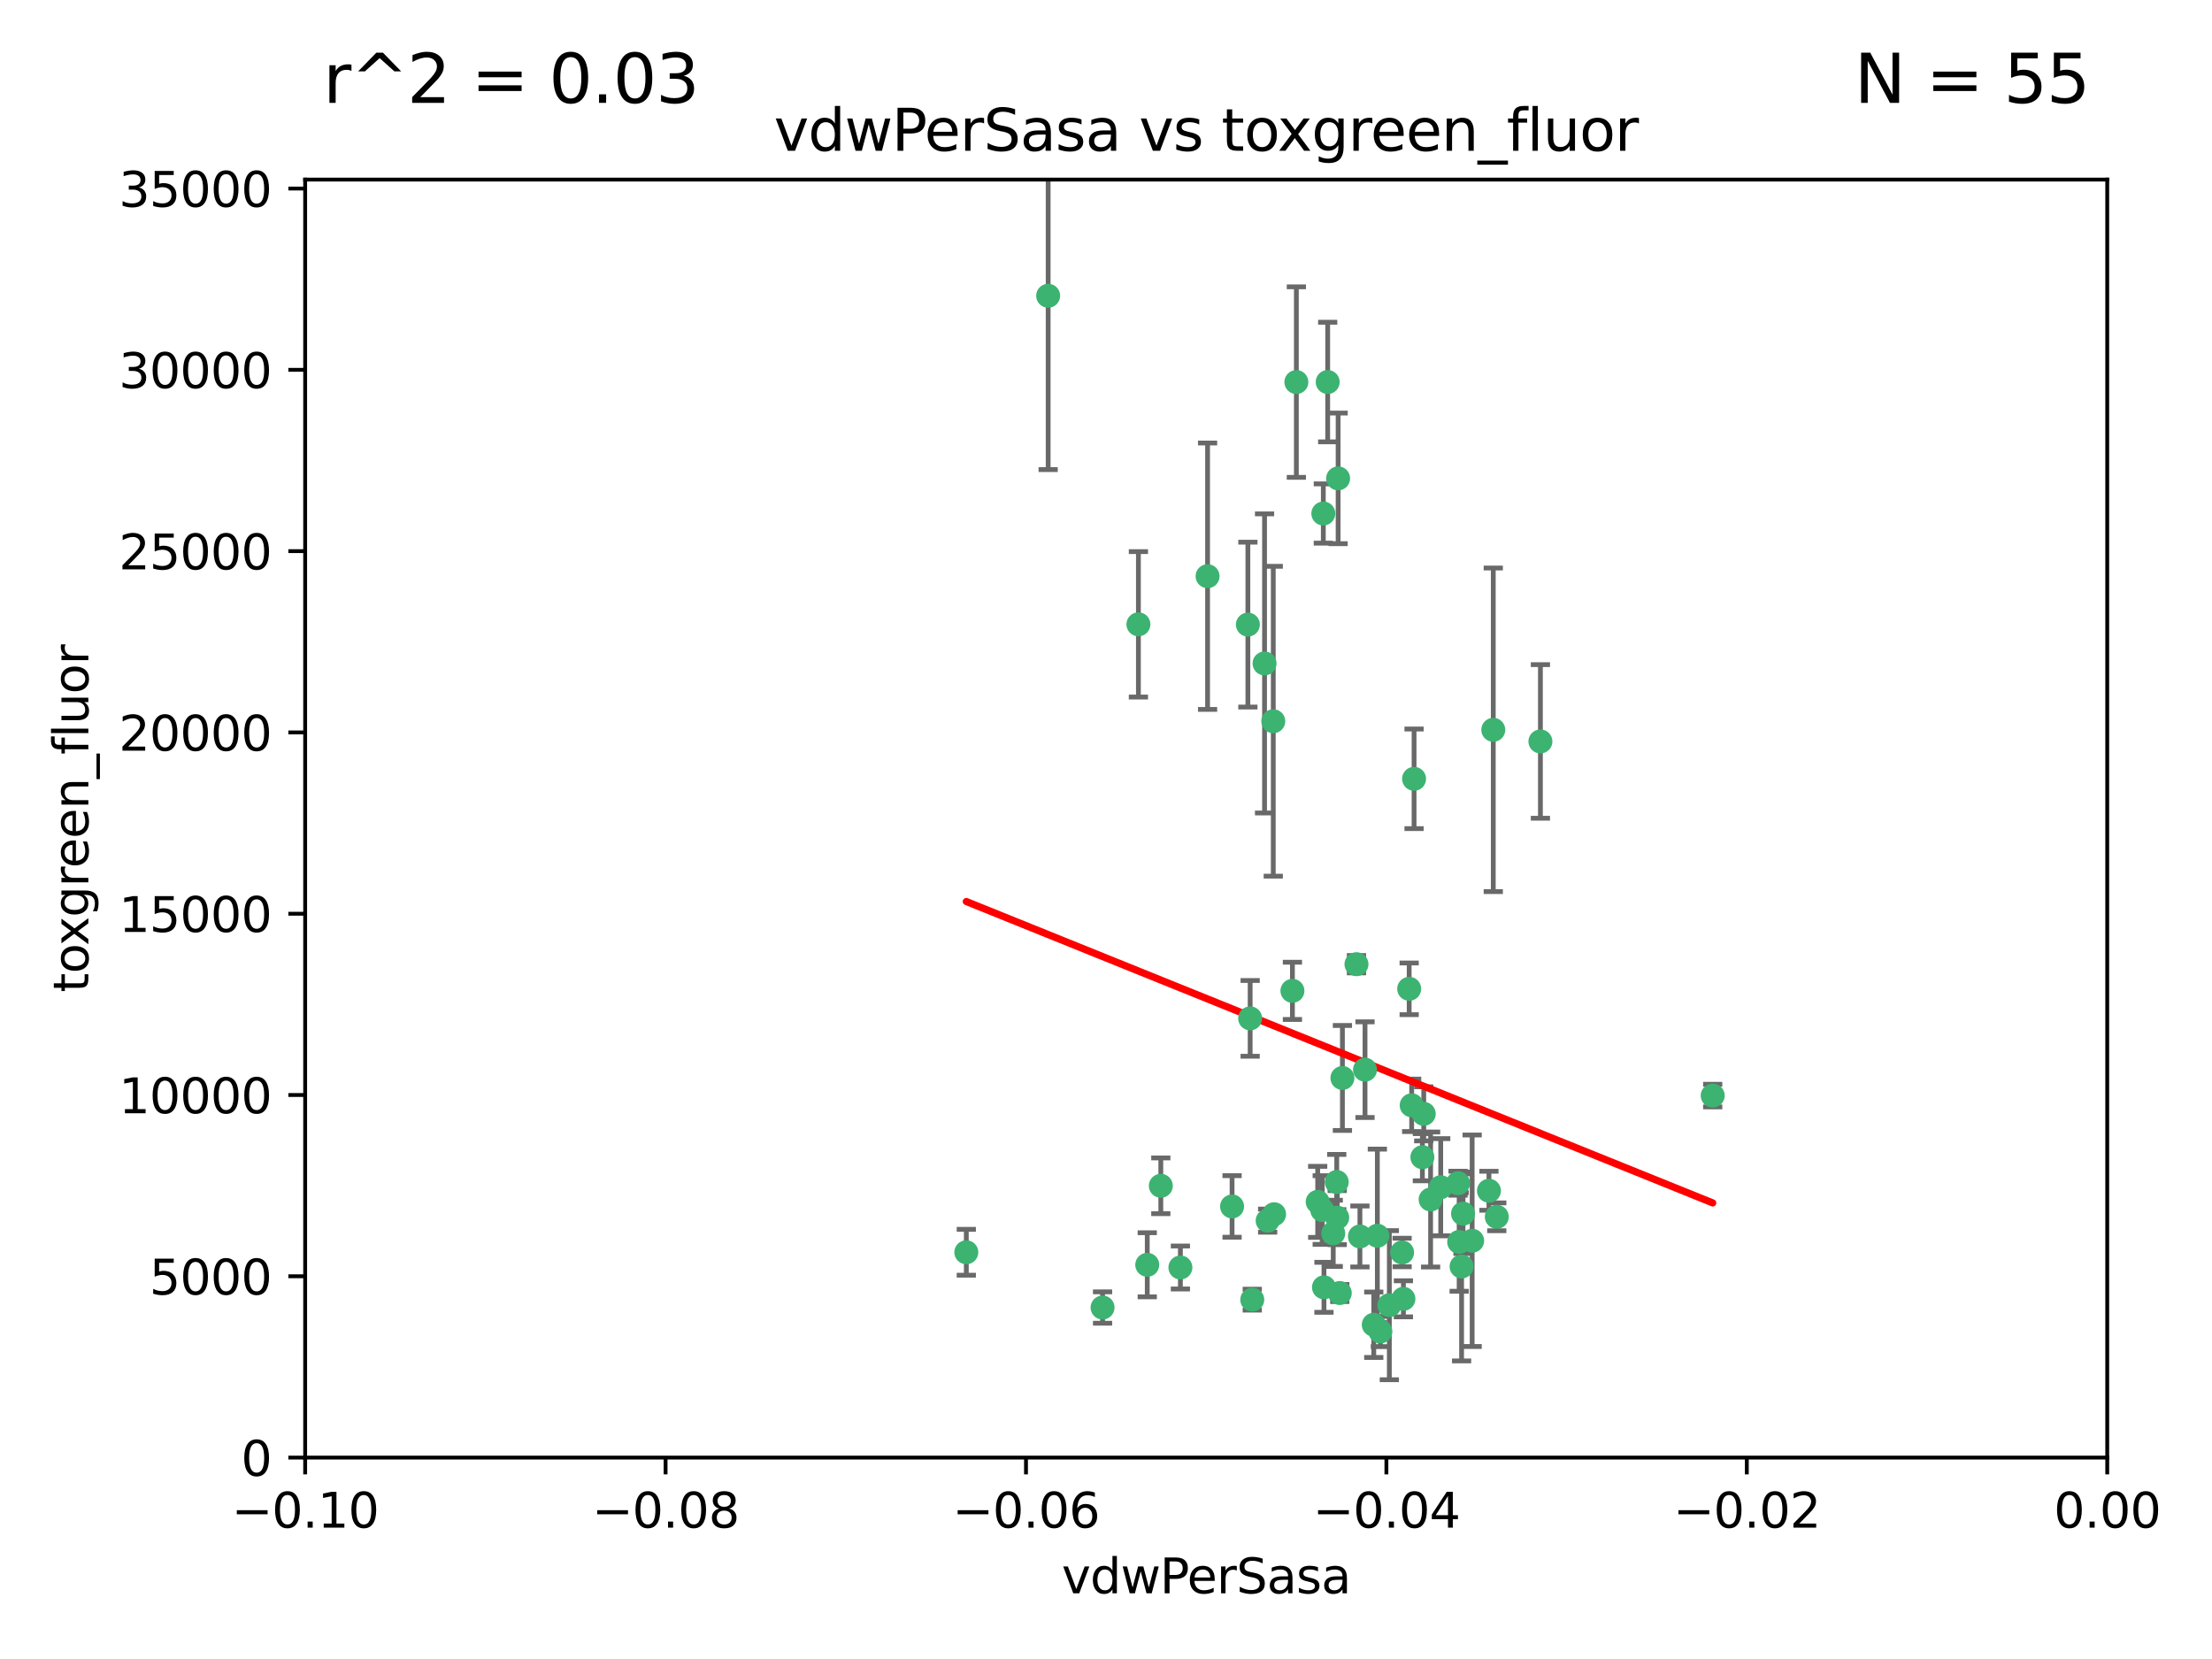 <?xml version="1.0" encoding="utf-8" standalone="no"?>
<!DOCTYPE svg PUBLIC "-//W3C//DTD SVG 1.1//EN"
  "http://www.w3.org/Graphics/SVG/1.1/DTD/svg11.dtd">
<svg xmlns:xlink="http://www.w3.org/1999/xlink" width="460.8pt" height="345.6pt" viewBox="0 0 460.8 345.6" xmlns="http://www.w3.org/2000/svg" version="1.1">
 <defs>
  <style type="text/css">*{stroke-linejoin: round; stroke-linecap: butt}</style>
 </defs>
 <g id="figure_1">
  <g id="patch_1">
   <path d="M 0 345.6 
L 460.8 345.6 
L 460.8 0 
L 0 0 
z
" style="fill: #ffffff"/>
  </g>
  <g id="axes_1">
   <g id="patch_2">
    <path d="M 63.571 303.64 
L 438.975 303.64 
L 438.975 37.411 
L 63.571 37.411 
z
" style="fill: #ffffff"/>
   </g>
   <g id="PathCollection_1">
    <defs>
     <path id="mf0b4276a31" d="M 0 1.118 
C 0.297 1.118 0.581 1 0.791 0.791 
C 1 0.581 1.118 0.297 1.118 0 
C 1.118 -0.297 1 -0.581 0.791 -0.791 
C 0.581 -1 0.297 -1.118 0 -1.118 
C -0.297 -1.118 -0.581 -1 -0.791 -0.791 
C -1 -0.581 -1.118 -0.297 -1.118 0 
C -1.118 0.297 -1 0.581 -0.791 0.791 
C -0.581 1 -0.297 1.118 0 1.118 
z
" style="stroke: #3cb371"/>
    </defs>
    <g clip-path="url(#p1486b4cc3f)">
     <use xlink:href="#mf0b4276a31" x="270.055" y="79.593" style="fill: #3cb371; stroke: #3cb371"/>
     <use xlink:href="#mf0b4276a31" x="218.35" y="61.614" style="fill: #3cb371; stroke: #3cb371"/>
     <use xlink:href="#mf0b4276a31" x="201.3" y="260.87" style="fill: #3cb371; stroke: #3cb371"/>
     <use xlink:href="#mf0b4276a31" x="259.956" y="130.114" style="fill: #3cb371; stroke: #3cb371"/>
     <use xlink:href="#mf0b4276a31" x="263.429" y="138.203" style="fill: #3cb371; stroke: #3cb371"/>
     <use xlink:href="#mf0b4276a31" x="275.671" y="106.972" style="fill: #3cb371; stroke: #3cb371"/>
     <use xlink:href="#mf0b4276a31" x="278.755" y="99.654" style="fill: #3cb371; stroke: #3cb371"/>
     <use xlink:href="#mf0b4276a31" x="292.082" y="260.914" style="fill: #3cb371; stroke: #3cb371"/>
     <use xlink:href="#mf0b4276a31" x="237.152" y="130.059" style="fill: #3cb371; stroke: #3cb371"/>
     <use xlink:href="#mf0b4276a31" x="276.581" y="79.585" style="fill: #3cb371; stroke: #3cb371"/>
     <use xlink:href="#mf0b4276a31" x="269.235" y="206.41" style="fill: #3cb371; stroke: #3cb371"/>
     <use xlink:href="#mf0b4276a31" x="251.561" y="120.034" style="fill: #3cb371; stroke: #3cb371"/>
     <use xlink:href="#mf0b4276a31" x="241.819" y="247.024" style="fill: #3cb371; stroke: #3cb371"/>
     <use xlink:href="#mf0b4276a31" x="293.557" y="205.988" style="fill: #3cb371; stroke: #3cb371"/>
     <use xlink:href="#mf0b4276a31" x="279.101" y="269.359" style="fill: #3cb371; stroke: #3cb371"/>
     <use xlink:href="#mf0b4276a31" x="304.776" y="252.825" style="fill: #3cb371; stroke: #3cb371"/>
     <use xlink:href="#mf0b4276a31" x="265.419" y="252.947" style="fill: #3cb371; stroke: #3cb371"/>
     <use xlink:href="#mf0b4276a31" x="296.308" y="241.067" style="fill: #3cb371; stroke: #3cb371"/>
     <use xlink:href="#mf0b4276a31" x="245.899" y="264.042" style="fill: #3cb371; stroke: #3cb371"/>
     <use xlink:href="#mf0b4276a31" x="294.077" y="230.255" style="fill: #3cb371; stroke: #3cb371"/>
     <use xlink:href="#mf0b4276a31" x="292.357" y="270.567" style="fill: #3cb371; stroke: #3cb371"/>
     <use xlink:href="#mf0b4276a31" x="275.442" y="252.069" style="fill: #3cb371; stroke: #3cb371"/>
     <use xlink:href="#mf0b4276a31" x="298.022" y="249.877" style="fill: #3cb371; stroke: #3cb371"/>
     <use xlink:href="#mf0b4276a31" x="275.806" y="268.169" style="fill: #3cb371; stroke: #3cb371"/>
     <use xlink:href="#mf0b4276a31" x="238.994" y="263.481" style="fill: #3cb371; stroke: #3cb371"/>
     <use xlink:href="#mf0b4276a31" x="287.559" y="277.375" style="fill: #3cb371; stroke: #3cb371"/>
     <use xlink:href="#mf0b4276a31" x="256.663" y="251.323" style="fill: #3cb371; stroke: #3cb371"/>
     <use xlink:href="#mf0b4276a31" x="260.869" y="270.746" style="fill: #3cb371; stroke: #3cb371"/>
     <use xlink:href="#mf0b4276a31" x="229.684" y="272.382" style="fill: #3cb371; stroke: #3cb371"/>
     <use xlink:href="#mf0b4276a31" x="284.358" y="222.83" style="fill: #3cb371; stroke: #3cb371"/>
     <use xlink:href="#mf0b4276a31" x="304.475" y="263.833" style="fill: #3cb371; stroke: #3cb371"/>
     <use xlink:href="#mf0b4276a31" x="274.5" y="250.369" style="fill: #3cb371; stroke: #3cb371"/>
     <use xlink:href="#mf0b4276a31" x="265.246" y="150.246" style="fill: #3cb371; stroke: #3cb371"/>
     <use xlink:href="#mf0b4276a31" x="306.676" y="258.47" style="fill: #3cb371; stroke: #3cb371"/>
     <use xlink:href="#mf0b4276a31" x="282.577" y="200.861" style="fill: #3cb371; stroke: #3cb371"/>
     <use xlink:href="#mf0b4276a31" x="278.569" y="253.655" style="fill: #3cb371; stroke: #3cb371"/>
     <use xlink:href="#mf0b4276a31" x="311.808" y="253.482" style="fill: #3cb371; stroke: #3cb371"/>
     <use xlink:href="#mf0b4276a31" x="311.077" y="152.035" style="fill: #3cb371; stroke: #3cb371"/>
     <use xlink:href="#mf0b4276a31" x="286.18" y="275.967" style="fill: #3cb371; stroke: #3cb371"/>
     <use xlink:href="#mf0b4276a31" x="260.43" y="212.147" style="fill: #3cb371; stroke: #3cb371"/>
     <use xlink:href="#mf0b4276a31" x="283.296" y="257.576" style="fill: #3cb371; stroke: #3cb371"/>
     <use xlink:href="#mf0b4276a31" x="310.174" y="248.058" style="fill: #3cb371; stroke: #3cb371"/>
     <use xlink:href="#mf0b4276a31" x="289.425" y="271.896" style="fill: #3cb371; stroke: #3cb371"/>
     <use xlink:href="#mf0b4276a31" x="277.739" y="256.929" style="fill: #3cb371; stroke: #3cb371"/>
     <use xlink:href="#mf0b4276a31" x="279.65" y="224.561" style="fill: #3cb371; stroke: #3cb371"/>
     <use xlink:href="#mf0b4276a31" x="264.075" y="254.285" style="fill: #3cb371; stroke: #3cb371"/>
     <use xlink:href="#mf0b4276a31" x="286.929" y="257.429" style="fill: #3cb371; stroke: #3cb371"/>
     <use xlink:href="#mf0b4276a31" x="296.591" y="232.035" style="fill: #3cb371; stroke: #3cb371"/>
     <use xlink:href="#mf0b4276a31" x="320.897" y="154.457" style="fill: #3cb371; stroke: #3cb371"/>
     <use xlink:href="#mf0b4276a31" x="303.97" y="258.72" style="fill: #3cb371; stroke: #3cb371"/>
     <use xlink:href="#mf0b4276a31" x="278.467" y="246.235" style="fill: #3cb371; stroke: #3cb371"/>
     <use xlink:href="#mf0b4276a31" x="300.13" y="247.319" style="fill: #3cb371; stroke: #3cb371"/>
     <use xlink:href="#mf0b4276a31" x="303.74" y="246.485" style="fill: #3cb371; stroke: #3cb371"/>
     <use xlink:href="#mf0b4276a31" x="356.787" y="228.234" style="fill: #3cb371; stroke: #3cb371"/>
     <use xlink:href="#mf0b4276a31" x="294.577" y="162.243" style="fill: #3cb371; stroke: #3cb371"/>
    </g>
   </g>
   <g id="matplotlib.axis_1">
    <g id="xtick_1">
     <g id="line2d_1">
      <defs>
       <path id="md801f5f9f8" d="M 0 0 
L 0 3.5 
" style="stroke: #000000; stroke-width: 0.8"/>
      </defs>
      <g>
       <use xlink:href="#md801f5f9f8" x="63.571" y="303.64" style="stroke: #000000; stroke-width: 0.8"/>
      </g>
     </g>
     <g id="text_1">
      <!-- −0.10 -->
      <g transform="translate(48.249 318.238)scale(0.1 -0.1)">
       <defs>
        <path id="DejaVuSans-2212" d="M 678 2272 
L 4684 2272 
L 4684 1741 
L 678 1741 
L 678 2272 
z
" transform="scale(0.016)"/>
        <path id="DejaVuSans-30" d="M 2034 4250 
Q 1547 4250 1301 3770 
Q 1056 3291 1056 2328 
Q 1056 1369 1301 889 
Q 1547 409 2034 409 
Q 2525 409 2770 889 
Q 3016 1369 3016 2328 
Q 3016 3291 2770 3770 
Q 2525 4250 2034 4250 
z
M 2034 4750 
Q 2819 4750 3233 4129 
Q 3647 3509 3647 2328 
Q 3647 1150 3233 529 
Q 2819 -91 2034 -91 
Q 1250 -91 836 529 
Q 422 1150 422 2328 
Q 422 3509 836 4129 
Q 1250 4750 2034 4750 
z
" transform="scale(0.016)"/>
        <path id="DejaVuSans-2e" d="M 684 794 
L 1344 794 
L 1344 0 
L 684 0 
L 684 794 
z
" transform="scale(0.016)"/>
        <path id="DejaVuSans-31" d="M 794 531 
L 1825 531 
L 1825 4091 
L 703 3866 
L 703 4441 
L 1819 4666 
L 2450 4666 
L 2450 531 
L 3481 531 
L 3481 0 
L 794 0 
L 794 531 
z
" transform="scale(0.016)"/>
       </defs>
       <use xlink:href="#DejaVuSans-2212"/>
       <use xlink:href="#DejaVuSans-30" x="83.789"/>
       <use xlink:href="#DejaVuSans-2e" x="147.412"/>
       <use xlink:href="#DejaVuSans-31" x="179.199"/>
       <use xlink:href="#DejaVuSans-30" x="242.822"/>
      </g>
     </g>
    </g>
    <g id="xtick_2">
     <g id="line2d_2">
      <g>
       <use xlink:href="#md801f5f9f8" x="138.652" y="303.64" style="stroke: #000000; stroke-width: 0.8"/>
      </g>
     </g>
     <g id="text_2">
      <!-- −0.08 -->
      <g transform="translate(123.329 318.238)scale(0.1 -0.1)">
       <defs>
        <path id="DejaVuSans-38" d="M 2034 2216 
Q 1584 2216 1326 1975 
Q 1069 1734 1069 1313 
Q 1069 891 1326 650 
Q 1584 409 2034 409 
Q 2484 409 2743 651 
Q 3003 894 3003 1313 
Q 3003 1734 2745 1975 
Q 2488 2216 2034 2216 
z
M 1403 2484 
Q 997 2584 770 2862 
Q 544 3141 544 3541 
Q 544 4100 942 4425 
Q 1341 4750 2034 4750 
Q 2731 4750 3128 4425 
Q 3525 4100 3525 3541 
Q 3525 3141 3298 2862 
Q 3072 2584 2669 2484 
Q 3125 2378 3379 2068 
Q 3634 1759 3634 1313 
Q 3634 634 3220 271 
Q 2806 -91 2034 -91 
Q 1263 -91 848 271 
Q 434 634 434 1313 
Q 434 1759 690 2068 
Q 947 2378 1403 2484 
z
M 1172 3481 
Q 1172 3119 1398 2916 
Q 1625 2713 2034 2713 
Q 2441 2713 2670 2916 
Q 2900 3119 2900 3481 
Q 2900 3844 2670 4047 
Q 2441 4250 2034 4250 
Q 1625 4250 1398 4047 
Q 1172 3844 1172 3481 
z
" transform="scale(0.016)"/>
       </defs>
       <use xlink:href="#DejaVuSans-2212"/>
       <use xlink:href="#DejaVuSans-30" x="83.789"/>
       <use xlink:href="#DejaVuSans-2e" x="147.412"/>
       <use xlink:href="#DejaVuSans-30" x="179.199"/>
       <use xlink:href="#DejaVuSans-38" x="242.822"/>
      </g>
     </g>
    </g>
    <g id="xtick_3">
     <g id="line2d_3">
      <g>
       <use xlink:href="#md801f5f9f8" x="213.733" y="303.64" style="stroke: #000000; stroke-width: 0.8"/>
      </g>
     </g>
     <g id="text_3">
      <!-- −0.06 -->
      <g transform="translate(198.41 318.238)scale(0.1 -0.1)">
       <defs>
        <path id="DejaVuSans-36" d="M 2113 2584 
Q 1688 2584 1439 2293 
Q 1191 2003 1191 1497 
Q 1191 994 1439 701 
Q 1688 409 2113 409 
Q 2538 409 2786 701 
Q 3034 994 3034 1497 
Q 3034 2003 2786 2293 
Q 2538 2584 2113 2584 
z
M 3366 4563 
L 3366 3988 
Q 3128 4100 2886 4159 
Q 2644 4219 2406 4219 
Q 1781 4219 1451 3797 
Q 1122 3375 1075 2522 
Q 1259 2794 1537 2939 
Q 1816 3084 2150 3084 
Q 2853 3084 3261 2657 
Q 3669 2231 3669 1497 
Q 3669 778 3244 343 
Q 2819 -91 2113 -91 
Q 1303 -91 875 529 
Q 447 1150 447 2328 
Q 447 3434 972 4092 
Q 1497 4750 2381 4750 
Q 2619 4750 2861 4703 
Q 3103 4656 3366 4563 
z
" transform="scale(0.016)"/>
       </defs>
       <use xlink:href="#DejaVuSans-2212"/>
       <use xlink:href="#DejaVuSans-30" x="83.789"/>
       <use xlink:href="#DejaVuSans-2e" x="147.412"/>
       <use xlink:href="#DejaVuSans-30" x="179.199"/>
       <use xlink:href="#DejaVuSans-36" x="242.822"/>
      </g>
     </g>
    </g>
    <g id="xtick_4">
     <g id="line2d_4">
      <g>
       <use xlink:href="#md801f5f9f8" x="288.813" y="303.64" style="stroke: #000000; stroke-width: 0.8"/>
      </g>
     </g>
     <g id="text_4">
      <!-- −0.04 -->
      <g transform="translate(273.491 318.238)scale(0.1 -0.1)">
       <defs>
        <path id="DejaVuSans-34" d="M 2419 4116 
L 825 1625 
L 2419 1625 
L 2419 4116 
z
M 2253 4666 
L 3047 4666 
L 3047 1625 
L 3713 1625 
L 3713 1100 
L 3047 1100 
L 3047 0 
L 2419 0 
L 2419 1100 
L 313 1100 
L 313 1709 
L 2253 4666 
z
" transform="scale(0.016)"/>
       </defs>
       <use xlink:href="#DejaVuSans-2212"/>
       <use xlink:href="#DejaVuSans-30" x="83.789"/>
       <use xlink:href="#DejaVuSans-2e" x="147.412"/>
       <use xlink:href="#DejaVuSans-30" x="179.199"/>
       <use xlink:href="#DejaVuSans-34" x="242.822"/>
      </g>
     </g>
    </g>
    <g id="xtick_5">
     <g id="line2d_5">
      <g>
       <use xlink:href="#md801f5f9f8" x="363.894" y="303.64" style="stroke: #000000; stroke-width: 0.8"/>
      </g>
     </g>
     <g id="text_5">
      <!-- −0.02 -->
      <g transform="translate(348.572 318.238)scale(0.1 -0.1)">
       <defs>
        <path id="DejaVuSans-32" d="M 1228 531 
L 3431 531 
L 3431 0 
L 469 0 
L 469 531 
Q 828 903 1448 1529 
Q 2069 2156 2228 2338 
Q 2531 2678 2651 2914 
Q 2772 3150 2772 3378 
Q 2772 3750 2511 3984 
Q 2250 4219 1831 4219 
Q 1534 4219 1204 4116 
Q 875 4013 500 3803 
L 500 4441 
Q 881 4594 1212 4672 
Q 1544 4750 1819 4750 
Q 2544 4750 2975 4387 
Q 3406 4025 3406 3419 
Q 3406 3131 3298 2873 
Q 3191 2616 2906 2266 
Q 2828 2175 2409 1742 
Q 1991 1309 1228 531 
z
" transform="scale(0.016)"/>
       </defs>
       <use xlink:href="#DejaVuSans-2212"/>
       <use xlink:href="#DejaVuSans-30" x="83.789"/>
       <use xlink:href="#DejaVuSans-2e" x="147.412"/>
       <use xlink:href="#DejaVuSans-30" x="179.199"/>
       <use xlink:href="#DejaVuSans-32" x="242.822"/>
      </g>
     </g>
    </g>
    <g id="xtick_6">
     <g id="line2d_6">
      <g>
       <use xlink:href="#md801f5f9f8" x="438.975" y="303.64" style="stroke: #000000; stroke-width: 0.8"/>
      </g>
     </g>
     <g id="text_6">
      <!-- 0.00 -->
      <g transform="translate(427.842 318.238)scale(0.1 -0.1)">
       <use xlink:href="#DejaVuSans-30"/>
       <use xlink:href="#DejaVuSans-2e" x="63.623"/>
       <use xlink:href="#DejaVuSans-30" x="95.41"/>
       <use xlink:href="#DejaVuSans-30" x="159.033"/>
      </g>
     </g>
    </g>
    <g id="text_7">
     <!-- vdwPerSasa -->
     <g transform="translate(221.178 331.917)scale(0.1 -0.1)">
      <defs>
       <path id="DejaVuSans-76" d="M 191 3500 
L 800 3500 
L 1894 563 
L 2988 3500 
L 3597 3500 
L 2284 0 
L 1503 0 
L 191 3500 
z
" transform="scale(0.016)"/>
       <path id="DejaVuSans-64" d="M 2906 2969 
L 2906 4863 
L 3481 4863 
L 3481 0 
L 2906 0 
L 2906 525 
Q 2725 213 2448 61 
Q 2172 -91 1784 -91 
Q 1150 -91 751 415 
Q 353 922 353 1747 
Q 353 2572 751 3078 
Q 1150 3584 1784 3584 
Q 2172 3584 2448 3432 
Q 2725 3281 2906 2969 
z
M 947 1747 
Q 947 1113 1208 752 
Q 1469 391 1925 391 
Q 2381 391 2643 752 
Q 2906 1113 2906 1747 
Q 2906 2381 2643 2742 
Q 2381 3103 1925 3103 
Q 1469 3103 1208 2742 
Q 947 2381 947 1747 
z
" transform="scale(0.016)"/>
       <path id="DejaVuSans-77" d="M 269 3500 
L 844 3500 
L 1563 769 
L 2278 3500 
L 2956 3500 
L 3675 769 
L 4391 3500 
L 4966 3500 
L 4050 0 
L 3372 0 
L 2619 2869 
L 1863 0 
L 1184 0 
L 269 3500 
z
" transform="scale(0.016)"/>
       <path id="DejaVuSans-50" d="M 1259 4147 
L 1259 2394 
L 2053 2394 
Q 2494 2394 2734 2622 
Q 2975 2850 2975 3272 
Q 2975 3691 2734 3919 
Q 2494 4147 2053 4147 
L 1259 4147 
z
M 628 4666 
L 2053 4666 
Q 2838 4666 3239 4311 
Q 3641 3956 3641 3272 
Q 3641 2581 3239 2228 
Q 2838 1875 2053 1875 
L 1259 1875 
L 1259 0 
L 628 0 
L 628 4666 
z
" transform="scale(0.016)"/>
       <path id="DejaVuSans-65" d="M 3597 1894 
L 3597 1613 
L 953 1613 
Q 991 1019 1311 708 
Q 1631 397 2203 397 
Q 2534 397 2845 478 
Q 3156 559 3463 722 
L 3463 178 
Q 3153 47 2828 -22 
Q 2503 -91 2169 -91 
Q 1331 -91 842 396 
Q 353 884 353 1716 
Q 353 2575 817 3079 
Q 1281 3584 2069 3584 
Q 2775 3584 3186 3129 
Q 3597 2675 3597 1894 
z
M 3022 2063 
Q 3016 2534 2758 2815 
Q 2500 3097 2075 3097 
Q 1594 3097 1305 2825 
Q 1016 2553 972 2059 
L 3022 2063 
z
" transform="scale(0.016)"/>
       <path id="DejaVuSans-72" d="M 2631 2963 
Q 2534 3019 2420 3045 
Q 2306 3072 2169 3072 
Q 1681 3072 1420 2755 
Q 1159 2438 1159 1844 
L 1159 0 
L 581 0 
L 581 3500 
L 1159 3500 
L 1159 2956 
Q 1341 3275 1631 3429 
Q 1922 3584 2338 3584 
Q 2397 3584 2469 3576 
Q 2541 3569 2628 3553 
L 2631 2963 
z
" transform="scale(0.016)"/>
       <path id="DejaVuSans-53" d="M 3425 4513 
L 3425 3897 
Q 3066 4069 2747 4153 
Q 2428 4238 2131 4238 
Q 1616 4238 1336 4038 
Q 1056 3838 1056 3469 
Q 1056 3159 1242 3001 
Q 1428 2844 1947 2747 
L 2328 2669 
Q 3034 2534 3370 2195 
Q 3706 1856 3706 1288 
Q 3706 609 3251 259 
Q 2797 -91 1919 -91 
Q 1588 -91 1214 -16 
Q 841 59 441 206 
L 441 856 
Q 825 641 1194 531 
Q 1563 422 1919 422 
Q 2459 422 2753 634 
Q 3047 847 3047 1241 
Q 3047 1584 2836 1778 
Q 2625 1972 2144 2069 
L 1759 2144 
Q 1053 2284 737 2584 
Q 422 2884 422 3419 
Q 422 4038 858 4394 
Q 1294 4750 2059 4750 
Q 2388 4750 2728 4690 
Q 3069 4631 3425 4513 
z
" transform="scale(0.016)"/>
       <path id="DejaVuSans-61" d="M 2194 1759 
Q 1497 1759 1228 1600 
Q 959 1441 959 1056 
Q 959 750 1161 570 
Q 1363 391 1709 391 
Q 2188 391 2477 730 
Q 2766 1069 2766 1631 
L 2766 1759 
L 2194 1759 
z
M 3341 1997 
L 3341 0 
L 2766 0 
L 2766 531 
Q 2569 213 2275 61 
Q 1981 -91 1556 -91 
Q 1019 -91 701 211 
Q 384 513 384 1019 
Q 384 1609 779 1909 
Q 1175 2209 1959 2209 
L 2766 2209 
L 2766 2266 
Q 2766 2663 2505 2880 
Q 2244 3097 1772 3097 
Q 1472 3097 1187 3025 
Q 903 2953 641 2809 
L 641 3341 
Q 956 3463 1253 3523 
Q 1550 3584 1831 3584 
Q 2591 3584 2966 3190 
Q 3341 2797 3341 1997 
z
" transform="scale(0.016)"/>
       <path id="DejaVuSans-73" d="M 2834 3397 
L 2834 2853 
Q 2591 2978 2328 3040 
Q 2066 3103 1784 3103 
Q 1356 3103 1142 2972 
Q 928 2841 928 2578 
Q 928 2378 1081 2264 
Q 1234 2150 1697 2047 
L 1894 2003 
Q 2506 1872 2764 1633 
Q 3022 1394 3022 966 
Q 3022 478 2636 193 
Q 2250 -91 1575 -91 
Q 1294 -91 989 -36 
Q 684 19 347 128 
L 347 722 
Q 666 556 975 473 
Q 1284 391 1588 391 
Q 1994 391 2212 530 
Q 2431 669 2431 922 
Q 2431 1156 2273 1281 
Q 2116 1406 1581 1522 
L 1381 1569 
Q 847 1681 609 1914 
Q 372 2147 372 2553 
Q 372 3047 722 3315 
Q 1072 3584 1716 3584 
Q 2034 3584 2315 3537 
Q 2597 3491 2834 3397 
z
" transform="scale(0.016)"/>
      </defs>
      <use xlink:href="#DejaVuSans-76"/>
      <use xlink:href="#DejaVuSans-64" x="59.18"/>
      <use xlink:href="#DejaVuSans-77" x="122.656"/>
      <use xlink:href="#DejaVuSans-50" x="204.443"/>
      <use xlink:href="#DejaVuSans-65" x="261.121"/>
      <use xlink:href="#DejaVuSans-72" x="322.645"/>
      <use xlink:href="#DejaVuSans-53" x="363.758"/>
      <use xlink:href="#DejaVuSans-61" x="427.234"/>
      <use xlink:href="#DejaVuSans-73" x="488.514"/>
      <use xlink:href="#DejaVuSans-61" x="540.613"/>
     </g>
    </g>
   </g>
   <g id="matplotlib.axis_2">
    <g id="ytick_1">
     <g id="line2d_7">
      <defs>
       <path id="me8f278ab5e" d="M 0 0 
L -3.5 0 
" style="stroke: #000000; stroke-width: 0.8"/>
      </defs>
      <g>
       <use xlink:href="#me8f278ab5e" x="63.571" y="303.64" style="stroke: #000000; stroke-width: 0.8"/>
      </g>
     </g>
     <g id="text_8">
      <!-- 0 -->
      <g transform="translate(50.209 307.439)scale(0.1 -0.1)">
       <use xlink:href="#DejaVuSans-30"/>
      </g>
     </g>
    </g>
    <g id="ytick_2">
     <g id="line2d_8">
      <g>
       <use xlink:href="#me8f278ab5e" x="63.571" y="265.874" style="stroke: #000000; stroke-width: 0.8"/>
      </g>
     </g>
     <g id="text_9">
      <!-- 5000 -->
      <g transform="translate(31.121 269.673)scale(0.1 -0.1)">
       <defs>
        <path id="DejaVuSans-35" d="M 691 4666 
L 3169 4666 
L 3169 4134 
L 1269 4134 
L 1269 2991 
Q 1406 3038 1543 3061 
Q 1681 3084 1819 3084 
Q 2600 3084 3056 2656 
Q 3513 2228 3513 1497 
Q 3513 744 3044 326 
Q 2575 -91 1722 -91 
Q 1428 -91 1123 -41 
Q 819 9 494 109 
L 494 744 
Q 775 591 1075 516 
Q 1375 441 1709 441 
Q 2250 441 2565 725 
Q 2881 1009 2881 1497 
Q 2881 1984 2565 2268 
Q 2250 2553 1709 2553 
Q 1456 2553 1204 2497 
Q 953 2441 691 2322 
L 691 4666 
z
" transform="scale(0.016)"/>
       </defs>
       <use xlink:href="#DejaVuSans-35"/>
       <use xlink:href="#DejaVuSans-30" x="63.623"/>
       <use xlink:href="#DejaVuSans-30" x="127.246"/>
       <use xlink:href="#DejaVuSans-30" x="190.869"/>
      </g>
     </g>
    </g>
    <g id="ytick_3">
     <g id="line2d_9">
      <g>
       <use xlink:href="#me8f278ab5e" x="63.571" y="228.108" style="stroke: #000000; stroke-width: 0.8"/>
      </g>
     </g>
     <g id="text_10">
      <!-- 10000 -->
      <g transform="translate(24.759 231.907)scale(0.1 -0.1)">
       <use xlink:href="#DejaVuSans-31"/>
       <use xlink:href="#DejaVuSans-30" x="63.623"/>
       <use xlink:href="#DejaVuSans-30" x="127.246"/>
       <use xlink:href="#DejaVuSans-30" x="190.869"/>
       <use xlink:href="#DejaVuSans-30" x="254.492"/>
      </g>
     </g>
    </g>
    <g id="ytick_4">
     <g id="line2d_10">
      <g>
       <use xlink:href="#me8f278ab5e" x="63.571" y="190.342" style="stroke: #000000; stroke-width: 0.8"/>
      </g>
     </g>
     <g id="text_11">
      <!-- 15000 -->
      <g transform="translate(24.759 194.141)scale(0.1 -0.1)">
       <use xlink:href="#DejaVuSans-31"/>
       <use xlink:href="#DejaVuSans-35" x="63.623"/>
       <use xlink:href="#DejaVuSans-30" x="127.246"/>
       <use xlink:href="#DejaVuSans-30" x="190.869"/>
       <use xlink:href="#DejaVuSans-30" x="254.492"/>
      </g>
     </g>
    </g>
    <g id="ytick_5">
     <g id="line2d_11">
      <g>
       <use xlink:href="#me8f278ab5e" x="63.571" y="152.576" style="stroke: #000000; stroke-width: 0.8"/>
      </g>
     </g>
     <g id="text_12">
      <!-- 20000 -->
      <g transform="translate(24.759 156.375)scale(0.1 -0.1)">
       <use xlink:href="#DejaVuSans-32"/>
       <use xlink:href="#DejaVuSans-30" x="63.623"/>
       <use xlink:href="#DejaVuSans-30" x="127.246"/>
       <use xlink:href="#DejaVuSans-30" x="190.869"/>
       <use xlink:href="#DejaVuSans-30" x="254.492"/>
      </g>
     </g>
    </g>
    <g id="ytick_6">
     <g id="line2d_12">
      <g>
       <use xlink:href="#me8f278ab5e" x="63.571" y="114.81" style="stroke: #000000; stroke-width: 0.8"/>
      </g>
     </g>
     <g id="text_13">
      <!-- 25000 -->
      <g transform="translate(24.759 118.609)scale(0.1 -0.1)">
       <use xlink:href="#DejaVuSans-32"/>
       <use xlink:href="#DejaVuSans-35" x="63.623"/>
       <use xlink:href="#DejaVuSans-30" x="127.246"/>
       <use xlink:href="#DejaVuSans-30" x="190.869"/>
       <use xlink:href="#DejaVuSans-30" x="254.492"/>
      </g>
     </g>
    </g>
    <g id="ytick_7">
     <g id="line2d_13">
      <g>
       <use xlink:href="#me8f278ab5e" x="63.571" y="77.044" style="stroke: #000000; stroke-width: 0.8"/>
      </g>
     </g>
     <g id="text_14">
      <!-- 30000 -->
      <g transform="translate(24.759 80.844)scale(0.1 -0.1)">
       <defs>
        <path id="DejaVuSans-33" d="M 2597 2516 
Q 3050 2419 3304 2112 
Q 3559 1806 3559 1356 
Q 3559 666 3084 287 
Q 2609 -91 1734 -91 
Q 1441 -91 1130 -33 
Q 819 25 488 141 
L 488 750 
Q 750 597 1062 519 
Q 1375 441 1716 441 
Q 2309 441 2620 675 
Q 2931 909 2931 1356 
Q 2931 1769 2642 2001 
Q 2353 2234 1838 2234 
L 1294 2234 
L 1294 2753 
L 1863 2753 
Q 2328 2753 2575 2939 
Q 2822 3125 2822 3475 
Q 2822 3834 2567 4026 
Q 2313 4219 1838 4219 
Q 1578 4219 1281 4162 
Q 984 4106 628 3988 
L 628 4550 
Q 988 4650 1302 4700 
Q 1616 4750 1894 4750 
Q 2613 4750 3031 4423 
Q 3450 4097 3450 3541 
Q 3450 3153 3228 2886 
Q 3006 2619 2597 2516 
z
" transform="scale(0.016)"/>
       </defs>
       <use xlink:href="#DejaVuSans-33"/>
       <use xlink:href="#DejaVuSans-30" x="63.623"/>
       <use xlink:href="#DejaVuSans-30" x="127.246"/>
       <use xlink:href="#DejaVuSans-30" x="190.869"/>
       <use xlink:href="#DejaVuSans-30" x="254.492"/>
      </g>
     </g>
    </g>
    <g id="ytick_8">
     <g id="line2d_14">
      <g>
       <use xlink:href="#me8f278ab5e" x="63.571" y="39.278" style="stroke: #000000; stroke-width: 0.8"/>
      </g>
     </g>
     <g id="text_15">
      <!-- 35000 -->
      <g transform="translate(24.759 43.078)scale(0.1 -0.1)">
       <use xlink:href="#DejaVuSans-33"/>
       <use xlink:href="#DejaVuSans-35" x="63.623"/>
       <use xlink:href="#DejaVuSans-30" x="127.246"/>
       <use xlink:href="#DejaVuSans-30" x="190.869"/>
       <use xlink:href="#DejaVuSans-30" x="254.492"/>
      </g>
     </g>
    </g>
    <g id="text_16">
     <!-- toxgreen_fluor -->
     <g transform="translate(18.401 206.72)rotate(-90)scale(0.1 -0.1)">
      <defs>
       <path id="DejaVuSans-74" d="M 1172 4494 
L 1172 3500 
L 2356 3500 
L 2356 3053 
L 1172 3053 
L 1172 1153 
Q 1172 725 1289 603 
Q 1406 481 1766 481 
L 2356 481 
L 2356 0 
L 1766 0 
Q 1100 0 847 248 
Q 594 497 594 1153 
L 594 3053 
L 172 3053 
L 172 3500 
L 594 3500 
L 594 4494 
L 1172 4494 
z
" transform="scale(0.016)"/>
       <path id="DejaVuSans-6f" d="M 1959 3097 
Q 1497 3097 1228 2736 
Q 959 2375 959 1747 
Q 959 1119 1226 758 
Q 1494 397 1959 397 
Q 2419 397 2687 759 
Q 2956 1122 2956 1747 
Q 2956 2369 2687 2733 
Q 2419 3097 1959 3097 
z
M 1959 3584 
Q 2709 3584 3137 3096 
Q 3566 2609 3566 1747 
Q 3566 888 3137 398 
Q 2709 -91 1959 -91 
Q 1206 -91 779 398 
Q 353 888 353 1747 
Q 353 2609 779 3096 
Q 1206 3584 1959 3584 
z
" transform="scale(0.016)"/>
       <path id="DejaVuSans-78" d="M 3513 3500 
L 2247 1797 
L 3578 0 
L 2900 0 
L 1881 1375 
L 863 0 
L 184 0 
L 1544 1831 
L 300 3500 
L 978 3500 
L 1906 2253 
L 2834 3500 
L 3513 3500 
z
" transform="scale(0.016)"/>
       <path id="DejaVuSans-67" d="M 2906 1791 
Q 2906 2416 2648 2759 
Q 2391 3103 1925 3103 
Q 1463 3103 1205 2759 
Q 947 2416 947 1791 
Q 947 1169 1205 825 
Q 1463 481 1925 481 
Q 2391 481 2648 825 
Q 2906 1169 2906 1791 
z
M 3481 434 
Q 3481 -459 3084 -895 
Q 2688 -1331 1869 -1331 
Q 1566 -1331 1297 -1286 
Q 1028 -1241 775 -1147 
L 775 -588 
Q 1028 -725 1275 -790 
Q 1522 -856 1778 -856 
Q 2344 -856 2625 -561 
Q 2906 -266 2906 331 
L 2906 616 
Q 2728 306 2450 153 
Q 2172 0 1784 0 
Q 1141 0 747 490 
Q 353 981 353 1791 
Q 353 2603 747 3093 
Q 1141 3584 1784 3584 
Q 2172 3584 2450 3431 
Q 2728 3278 2906 2969 
L 2906 3500 
L 3481 3500 
L 3481 434 
z
" transform="scale(0.016)"/>
       <path id="DejaVuSans-6e" d="M 3513 2113 
L 3513 0 
L 2938 0 
L 2938 2094 
Q 2938 2591 2744 2837 
Q 2550 3084 2163 3084 
Q 1697 3084 1428 2787 
Q 1159 2491 1159 1978 
L 1159 0 
L 581 0 
L 581 3500 
L 1159 3500 
L 1159 2956 
Q 1366 3272 1645 3428 
Q 1925 3584 2291 3584 
Q 2894 3584 3203 3211 
Q 3513 2838 3513 2113 
z
" transform="scale(0.016)"/>
       <path id="DejaVuSans-5f" d="M 3263 -1063 
L 3263 -1509 
L -63 -1509 
L -63 -1063 
L 3263 -1063 
z
" transform="scale(0.016)"/>
       <path id="DejaVuSans-66" d="M 2375 4863 
L 2375 4384 
L 1825 4384 
Q 1516 4384 1395 4259 
Q 1275 4134 1275 3809 
L 1275 3500 
L 2222 3500 
L 2222 3053 
L 1275 3053 
L 1275 0 
L 697 0 
L 697 3053 
L 147 3053 
L 147 3500 
L 697 3500 
L 697 3744 
Q 697 4328 969 4595 
Q 1241 4863 1831 4863 
L 2375 4863 
z
" transform="scale(0.016)"/>
       <path id="DejaVuSans-6c" d="M 603 4863 
L 1178 4863 
L 1178 0 
L 603 0 
L 603 4863 
z
" transform="scale(0.016)"/>
       <path id="DejaVuSans-75" d="M 544 1381 
L 544 3500 
L 1119 3500 
L 1119 1403 
Q 1119 906 1312 657 
Q 1506 409 1894 409 
Q 2359 409 2629 706 
Q 2900 1003 2900 1516 
L 2900 3500 
L 3475 3500 
L 3475 0 
L 2900 0 
L 2900 538 
Q 2691 219 2414 64 
Q 2138 -91 1772 -91 
Q 1169 -91 856 284 
Q 544 659 544 1381 
z
M 1991 3584 
L 1991 3584 
z
" transform="scale(0.016)"/>
      </defs>
      <use xlink:href="#DejaVuSans-74"/>
      <use xlink:href="#DejaVuSans-6f" x="39.209"/>
      <use xlink:href="#DejaVuSans-78" x="97.266"/>
      <use xlink:href="#DejaVuSans-67" x="156.445"/>
      <use xlink:href="#DejaVuSans-72" x="219.922"/>
      <use xlink:href="#DejaVuSans-65" x="258.785"/>
      <use xlink:href="#DejaVuSans-65" x="320.309"/>
      <use xlink:href="#DejaVuSans-6e" x="381.832"/>
      <use xlink:href="#DejaVuSans-5f" x="445.211"/>
      <use xlink:href="#DejaVuSans-66" x="495.211"/>
      <use xlink:href="#DejaVuSans-6c" x="530.416"/>
      <use xlink:href="#DejaVuSans-75" x="558.199"/>
      <use xlink:href="#DejaVuSans-6f" x="621.578"/>
      <use xlink:href="#DejaVuSans-72" x="682.76"/>
     </g>
    </g>
   </g>
   <g id="LineCollection_1">
    <path d="M 270.055 99.437 
L 270.055 59.75 
" clip-path="url(#p1486b4cc3f)" style="fill: none; stroke: #696969"/>
    <path d="M 218.35 97.825 
L 218.35 25.402 
" clip-path="url(#p1486b4cc3f)" style="fill: none; stroke: #696969"/>
    <path d="M 201.3 265.648 
L 201.3 256.093 
" clip-path="url(#p1486b4cc3f)" style="fill: none; stroke: #696969"/>
    <path d="M 259.956 147.286 
L 259.956 112.943 
" clip-path="url(#p1486b4cc3f)" style="fill: none; stroke: #696969"/>
    <path d="M 263.429 169.362 
L 263.429 107.043 
" clip-path="url(#p1486b4cc3f)" style="fill: none; stroke: #696969"/>
    <path d="M 275.671 113.147 
L 275.671 100.797 
" clip-path="url(#p1486b4cc3f)" style="fill: none; stroke: #696969"/>
    <path d="M 278.755 113.257 
L 278.755 86.051 
" clip-path="url(#p1486b4cc3f)" style="fill: none; stroke: #696969"/>
    <path d="M 292.082 263.886 
L 292.082 257.941 
" clip-path="url(#p1486b4cc3f)" style="fill: none; stroke: #696969"/>
    <path d="M 237.152 145.209 
L 237.152 114.909 
" clip-path="url(#p1486b4cc3f)" style="fill: none; stroke: #696969"/>
    <path d="M 276.581 92.04 
L 276.581 67.13 
" clip-path="url(#p1486b4cc3f)" style="fill: none; stroke: #696969"/>
    <path d="M 269.235 212.375 
L 269.235 200.445 
" clip-path="url(#p1486b4cc3f)" style="fill: none; stroke: #696969"/>
    <path d="M 251.561 147.781 
L 251.561 92.287 
" clip-path="url(#p1486b4cc3f)" style="fill: none; stroke: #696969"/>
    <path d="M 241.819 252.829 
L 241.819 241.22 
" clip-path="url(#p1486b4cc3f)" style="fill: none; stroke: #696969"/>
    <path d="M 293.557 211.368 
L 293.557 200.608 
" clip-path="url(#p1486b4cc3f)" style="fill: none; stroke: #696969"/>
    <path d="M 279.101 271.136 
L 279.101 267.583 
" clip-path="url(#p1486b4cc3f)" style="fill: none; stroke: #696969"/>
    <path d="M 304.776 261.12 
L 304.776 244.53 
" clip-path="url(#p1486b4cc3f)" style="fill: none; stroke: #696969"/>
    <path d="M 265.419 253.886 
L 265.419 252.007 
" clip-path="url(#p1486b4cc3f)" style="fill: none; stroke: #696969"/>
    <path d="M 296.308 245.981 
L 296.308 236.153 
" clip-path="url(#p1486b4cc3f)" style="fill: none; stroke: #696969"/>
    <path d="M 245.899 268.515 
L 245.899 259.569 
" clip-path="url(#p1486b4cc3f)" style="fill: none; stroke: #696969"/>
    <path d="M 294.077 235.721 
L 294.077 224.789 
" clip-path="url(#p1486b4cc3f)" style="fill: none; stroke: #696969"/>
    <path d="M 292.357 274.323 
L 292.357 266.811 
" clip-path="url(#p1486b4cc3f)" style="fill: none; stroke: #696969"/>
    <path d="M 275.442 259.223 
L 275.442 244.915 
" clip-path="url(#p1486b4cc3f)" style="fill: none; stroke: #696969"/>
    <path d="M 298.022 263.939 
L 298.022 235.814 
" clip-path="url(#p1486b4cc3f)" style="fill: none; stroke: #696969"/>
    <path d="M 275.806 273.375 
L 275.806 262.964 
" clip-path="url(#p1486b4cc3f)" style="fill: none; stroke: #696969"/>
    <path d="M 238.994 270.16 
L 238.994 256.802 
" clip-path="url(#p1486b4cc3f)" style="fill: none; stroke: #696969"/>
    <path d="M 287.559 280.522 
L 287.559 274.227 
" clip-path="url(#p1486b4cc3f)" style="fill: none; stroke: #696969"/>
    <path d="M 256.663 257.736 
L 256.663 244.91 
" clip-path="url(#p1486b4cc3f)" style="fill: none; stroke: #696969"/>
    <path d="M 260.869 272.926 
L 260.869 268.567 
" clip-path="url(#p1486b4cc3f)" style="fill: none; stroke: #696969"/>
    <path d="M 229.684 275.653 
L 229.684 269.11 
" clip-path="url(#p1486b4cc3f)" style="fill: none; stroke: #696969"/>
    <path d="M 284.358 232.795 
L 284.358 212.864 
" clip-path="url(#p1486b4cc3f)" style="fill: none; stroke: #696969"/>
    <path d="M 304.475 283.505 
L 304.475 244.161 
" clip-path="url(#p1486b4cc3f)" style="fill: none; stroke: #696969"/>
    <path d="M 274.5 257.768 
L 274.5 242.97 
" clip-path="url(#p1486b4cc3f)" style="fill: none; stroke: #696969"/>
    <path d="M 265.246 182.519 
L 265.246 117.972 
" clip-path="url(#p1486b4cc3f)" style="fill: none; stroke: #696969"/>
    <path d="M 306.676 280.499 
L 306.676 236.441 
" clip-path="url(#p1486b4cc3f)" style="fill: none; stroke: #696969"/>
    <path d="M 282.577 202.673 
L 282.577 199.049 
" clip-path="url(#p1486b4cc3f)" style="fill: none; stroke: #696969"/>
    <path d="M 278.569 259.28 
L 278.569 248.029 
" clip-path="url(#p1486b4cc3f)" style="fill: none; stroke: #696969"/>
    <path d="M 311.808 256.385 
L 311.808 250.58 
" clip-path="url(#p1486b4cc3f)" style="fill: none; stroke: #696969"/>
    <path d="M 311.077 185.743 
L 311.077 118.327 
" clip-path="url(#p1486b4cc3f)" style="fill: none; stroke: #696969"/>
    <path d="M 286.18 282.783 
L 286.18 269.152 
" clip-path="url(#p1486b4cc3f)" style="fill: none; stroke: #696969"/>
    <path d="M 260.43 220.035 
L 260.43 204.259 
" clip-path="url(#p1486b4cc3f)" style="fill: none; stroke: #696969"/>
    <path d="M 283.296 263.925 
L 283.296 251.227 
" clip-path="url(#p1486b4cc3f)" style="fill: none; stroke: #696969"/>
    <path d="M 310.174 252.121 
L 310.174 243.994 
" clip-path="url(#p1486b4cc3f)" style="fill: none; stroke: #696969"/>
    <path d="M 289.425 287.425 
L 289.425 256.366 
" clip-path="url(#p1486b4cc3f)" style="fill: none; stroke: #696969"/>
    <path d="M 277.739 263.824 
L 277.739 250.034 
" clip-path="url(#p1486b4cc3f)" style="fill: none; stroke: #696969"/>
    <path d="M 279.65 235.496 
L 279.65 213.627 
" clip-path="url(#p1486b4cc3f)" style="fill: none; stroke: #696969"/>
    <path d="M 264.075 256.694 
L 264.075 251.875 
" clip-path="url(#p1486b4cc3f)" style="fill: none; stroke: #696969"/>
    <path d="M 286.929 275.478 
L 286.929 239.381 
" clip-path="url(#p1486b4cc3f)" style="fill: none; stroke: #696969"/>
    <path d="M 296.591 237.667 
L 296.591 226.403 
" clip-path="url(#p1486b4cc3f)" style="fill: none; stroke: #696969"/>
    <path d="M 320.897 170.456 
L 320.897 138.458 
" clip-path="url(#p1486b4cc3f)" style="fill: none; stroke: #696969"/>
    <path d="M 303.97 268.99 
L 303.97 248.45 
" clip-path="url(#p1486b4cc3f)" style="fill: none; stroke: #696969"/>
    <path d="M 278.467 251.981 
L 278.467 240.488 
" clip-path="url(#p1486b4cc3f)" style="fill: none; stroke: #696969"/>
    <path d="M 300.13 257.444 
L 300.13 237.194 
" clip-path="url(#p1486b4cc3f)" style="fill: none; stroke: #696969"/>
    <path d="M 303.74 248.986 
L 303.74 243.983 
" clip-path="url(#p1486b4cc3f)" style="fill: none; stroke: #696969"/>
    <path d="M 356.787 230.592 
L 356.787 225.876 
" clip-path="url(#p1486b4cc3f)" style="fill: none; stroke: #696969"/>
    <path d="M 294.577 172.618 
L 294.577 151.867 
" clip-path="url(#p1486b4cc3f)" style="fill: none; stroke: #696969"/>
   </g>
   <g id="line2d_15">
    <defs>
     <path id="m5448c6d09d" d="M 2 0 
L -2 -0 
" style="stroke: #696969"/>
    </defs>
    <g clip-path="url(#p1486b4cc3f)">
     <use xlink:href="#m5448c6d09d" x="270.055" y="99.437" style="fill: #696969; stroke: #696969"/>
     <use xlink:href="#m5448c6d09d" x="218.35" y="97.825" style="fill: #696969; stroke: #696969"/>
     <use xlink:href="#m5448c6d09d" x="201.3" y="265.648" style="fill: #696969; stroke: #696969"/>
     <use xlink:href="#m5448c6d09d" x="259.956" y="147.286" style="fill: #696969; stroke: #696969"/>
     <use xlink:href="#m5448c6d09d" x="263.429" y="169.362" style="fill: #696969; stroke: #696969"/>
     <use xlink:href="#m5448c6d09d" x="275.671" y="113.147" style="fill: #696969; stroke: #696969"/>
     <use xlink:href="#m5448c6d09d" x="278.755" y="113.257" style="fill: #696969; stroke: #696969"/>
     <use xlink:href="#m5448c6d09d" x="292.082" y="263.886" style="fill: #696969; stroke: #696969"/>
     <use xlink:href="#m5448c6d09d" x="237.152" y="145.209" style="fill: #696969; stroke: #696969"/>
     <use xlink:href="#m5448c6d09d" x="276.581" y="92.04" style="fill: #696969; stroke: #696969"/>
     <use xlink:href="#m5448c6d09d" x="269.235" y="212.375" style="fill: #696969; stroke: #696969"/>
     <use xlink:href="#m5448c6d09d" x="251.561" y="147.781" style="fill: #696969; stroke: #696969"/>
     <use xlink:href="#m5448c6d09d" x="241.819" y="252.829" style="fill: #696969; stroke: #696969"/>
     <use xlink:href="#m5448c6d09d" x="293.557" y="211.368" style="fill: #696969; stroke: #696969"/>
     <use xlink:href="#m5448c6d09d" x="279.101" y="271.136" style="fill: #696969; stroke: #696969"/>
     <use xlink:href="#m5448c6d09d" x="304.776" y="261.12" style="fill: #696969; stroke: #696969"/>
     <use xlink:href="#m5448c6d09d" x="265.419" y="253.886" style="fill: #696969; stroke: #696969"/>
     <use xlink:href="#m5448c6d09d" x="296.308" y="245.981" style="fill: #696969; stroke: #696969"/>
     <use xlink:href="#m5448c6d09d" x="245.899" y="268.515" style="fill: #696969; stroke: #696969"/>
     <use xlink:href="#m5448c6d09d" x="294.077" y="235.721" style="fill: #696969; stroke: #696969"/>
     <use xlink:href="#m5448c6d09d" x="292.357" y="274.323" style="fill: #696969; stroke: #696969"/>
     <use xlink:href="#m5448c6d09d" x="275.442" y="259.223" style="fill: #696969; stroke: #696969"/>
     <use xlink:href="#m5448c6d09d" x="298.022" y="263.939" style="fill: #696969; stroke: #696969"/>
     <use xlink:href="#m5448c6d09d" x="275.806" y="273.375" style="fill: #696969; stroke: #696969"/>
     <use xlink:href="#m5448c6d09d" x="238.994" y="270.16" style="fill: #696969; stroke: #696969"/>
     <use xlink:href="#m5448c6d09d" x="287.559" y="280.522" style="fill: #696969; stroke: #696969"/>
     <use xlink:href="#m5448c6d09d" x="256.663" y="257.736" style="fill: #696969; stroke: #696969"/>
     <use xlink:href="#m5448c6d09d" x="260.869" y="272.926" style="fill: #696969; stroke: #696969"/>
     <use xlink:href="#m5448c6d09d" x="229.684" y="275.653" style="fill: #696969; stroke: #696969"/>
     <use xlink:href="#m5448c6d09d" x="284.358" y="232.795" style="fill: #696969; stroke: #696969"/>
     <use xlink:href="#m5448c6d09d" x="304.475" y="283.505" style="fill: #696969; stroke: #696969"/>
     <use xlink:href="#m5448c6d09d" x="274.5" y="257.768" style="fill: #696969; stroke: #696969"/>
     <use xlink:href="#m5448c6d09d" x="265.246" y="182.519" style="fill: #696969; stroke: #696969"/>
     <use xlink:href="#m5448c6d09d" x="306.676" y="280.499" style="fill: #696969; stroke: #696969"/>
     <use xlink:href="#m5448c6d09d" x="282.577" y="202.673" style="fill: #696969; stroke: #696969"/>
     <use xlink:href="#m5448c6d09d" x="278.569" y="259.28" style="fill: #696969; stroke: #696969"/>
     <use xlink:href="#m5448c6d09d" x="311.808" y="256.385" style="fill: #696969; stroke: #696969"/>
     <use xlink:href="#m5448c6d09d" x="311.077" y="185.743" style="fill: #696969; stroke: #696969"/>
     <use xlink:href="#m5448c6d09d" x="286.18" y="282.783" style="fill: #696969; stroke: #696969"/>
     <use xlink:href="#m5448c6d09d" x="260.43" y="220.035" style="fill: #696969; stroke: #696969"/>
     <use xlink:href="#m5448c6d09d" x="283.296" y="263.925" style="fill: #696969; stroke: #696969"/>
     <use xlink:href="#m5448c6d09d" x="310.174" y="252.121" style="fill: #696969; stroke: #696969"/>
     <use xlink:href="#m5448c6d09d" x="289.425" y="287.425" style="fill: #696969; stroke: #696969"/>
     <use xlink:href="#m5448c6d09d" x="277.739" y="263.824" style="fill: #696969; stroke: #696969"/>
     <use xlink:href="#m5448c6d09d" x="279.65" y="235.496" style="fill: #696969; stroke: #696969"/>
     <use xlink:href="#m5448c6d09d" x="264.075" y="256.694" style="fill: #696969; stroke: #696969"/>
     <use xlink:href="#m5448c6d09d" x="286.929" y="275.478" style="fill: #696969; stroke: #696969"/>
     <use xlink:href="#m5448c6d09d" x="296.591" y="237.667" style="fill: #696969; stroke: #696969"/>
     <use xlink:href="#m5448c6d09d" x="320.897" y="170.456" style="fill: #696969; stroke: #696969"/>
     <use xlink:href="#m5448c6d09d" x="303.97" y="268.99" style="fill: #696969; stroke: #696969"/>
     <use xlink:href="#m5448c6d09d" x="278.467" y="251.981" style="fill: #696969; stroke: #696969"/>
     <use xlink:href="#m5448c6d09d" x="300.13" y="257.444" style="fill: #696969; stroke: #696969"/>
     <use xlink:href="#m5448c6d09d" x="303.74" y="248.986" style="fill: #696969; stroke: #696969"/>
     <use xlink:href="#m5448c6d09d" x="356.787" y="230.592" style="fill: #696969; stroke: #696969"/>
     <use xlink:href="#m5448c6d09d" x="294.577" y="172.618" style="fill: #696969; stroke: #696969"/>
    </g>
   </g>
   <g id="line2d_16">
    <g clip-path="url(#p1486b4cc3f)">
     <use xlink:href="#m5448c6d09d" x="270.055" y="59.75" style="fill: #696969; stroke: #696969"/>
     <use xlink:href="#m5448c6d09d" x="218.35" y="25.402" style="fill: #696969; stroke: #696969"/>
     <use xlink:href="#m5448c6d09d" x="201.3" y="256.093" style="fill: #696969; stroke: #696969"/>
     <use xlink:href="#m5448c6d09d" x="259.956" y="112.943" style="fill: #696969; stroke: #696969"/>
     <use xlink:href="#m5448c6d09d" x="263.429" y="107.043" style="fill: #696969; stroke: #696969"/>
     <use xlink:href="#m5448c6d09d" x="275.671" y="100.797" style="fill: #696969; stroke: #696969"/>
     <use xlink:href="#m5448c6d09d" x="278.755" y="86.051" style="fill: #696969; stroke: #696969"/>
     <use xlink:href="#m5448c6d09d" x="292.082" y="257.941" style="fill: #696969; stroke: #696969"/>
     <use xlink:href="#m5448c6d09d" x="237.152" y="114.909" style="fill: #696969; stroke: #696969"/>
     <use xlink:href="#m5448c6d09d" x="276.581" y="67.13" style="fill: #696969; stroke: #696969"/>
     <use xlink:href="#m5448c6d09d" x="269.235" y="200.445" style="fill: #696969; stroke: #696969"/>
     <use xlink:href="#m5448c6d09d" x="251.561" y="92.287" style="fill: #696969; stroke: #696969"/>
     <use xlink:href="#m5448c6d09d" x="241.819" y="241.22" style="fill: #696969; stroke: #696969"/>
     <use xlink:href="#m5448c6d09d" x="293.557" y="200.608" style="fill: #696969; stroke: #696969"/>
     <use xlink:href="#m5448c6d09d" x="279.101" y="267.583" style="fill: #696969; stroke: #696969"/>
     <use xlink:href="#m5448c6d09d" x="304.776" y="244.53" style="fill: #696969; stroke: #696969"/>
     <use xlink:href="#m5448c6d09d" x="265.419" y="252.007" style="fill: #696969; stroke: #696969"/>
     <use xlink:href="#m5448c6d09d" x="296.308" y="236.153" style="fill: #696969; stroke: #696969"/>
     <use xlink:href="#m5448c6d09d" x="245.899" y="259.569" style="fill: #696969; stroke: #696969"/>
     <use xlink:href="#m5448c6d09d" x="294.077" y="224.789" style="fill: #696969; stroke: #696969"/>
     <use xlink:href="#m5448c6d09d" x="292.357" y="266.811" style="fill: #696969; stroke: #696969"/>
     <use xlink:href="#m5448c6d09d" x="275.442" y="244.915" style="fill: #696969; stroke: #696969"/>
     <use xlink:href="#m5448c6d09d" x="298.022" y="235.814" style="fill: #696969; stroke: #696969"/>
     <use xlink:href="#m5448c6d09d" x="275.806" y="262.964" style="fill: #696969; stroke: #696969"/>
     <use xlink:href="#m5448c6d09d" x="238.994" y="256.802" style="fill: #696969; stroke: #696969"/>
     <use xlink:href="#m5448c6d09d" x="287.559" y="274.227" style="fill: #696969; stroke: #696969"/>
     <use xlink:href="#m5448c6d09d" x="256.663" y="244.91" style="fill: #696969; stroke: #696969"/>
     <use xlink:href="#m5448c6d09d" x="260.869" y="268.567" style="fill: #696969; stroke: #696969"/>
     <use xlink:href="#m5448c6d09d" x="229.684" y="269.11" style="fill: #696969; stroke: #696969"/>
     <use xlink:href="#m5448c6d09d" x="284.358" y="212.864" style="fill: #696969; stroke: #696969"/>
     <use xlink:href="#m5448c6d09d" x="304.475" y="244.161" style="fill: #696969; stroke: #696969"/>
     <use xlink:href="#m5448c6d09d" x="274.5" y="242.97" style="fill: #696969; stroke: #696969"/>
     <use xlink:href="#m5448c6d09d" x="265.246" y="117.972" style="fill: #696969; stroke: #696969"/>
     <use xlink:href="#m5448c6d09d" x="306.676" y="236.441" style="fill: #696969; stroke: #696969"/>
     <use xlink:href="#m5448c6d09d" x="282.577" y="199.049" style="fill: #696969; stroke: #696969"/>
     <use xlink:href="#m5448c6d09d" x="278.569" y="248.029" style="fill: #696969; stroke: #696969"/>
     <use xlink:href="#m5448c6d09d" x="311.808" y="250.58" style="fill: #696969; stroke: #696969"/>
     <use xlink:href="#m5448c6d09d" x="311.077" y="118.327" style="fill: #696969; stroke: #696969"/>
     <use xlink:href="#m5448c6d09d" x="286.18" y="269.152" style="fill: #696969; stroke: #696969"/>
     <use xlink:href="#m5448c6d09d" x="260.43" y="204.259" style="fill: #696969; stroke: #696969"/>
     <use xlink:href="#m5448c6d09d" x="283.296" y="251.227" style="fill: #696969; stroke: #696969"/>
     <use xlink:href="#m5448c6d09d" x="310.174" y="243.994" style="fill: #696969; stroke: #696969"/>
     <use xlink:href="#m5448c6d09d" x="289.425" y="256.366" style="fill: #696969; stroke: #696969"/>
     <use xlink:href="#m5448c6d09d" x="277.739" y="250.034" style="fill: #696969; stroke: #696969"/>
     <use xlink:href="#m5448c6d09d" x="279.65" y="213.627" style="fill: #696969; stroke: #696969"/>
     <use xlink:href="#m5448c6d09d" x="264.075" y="251.875" style="fill: #696969; stroke: #696969"/>
     <use xlink:href="#m5448c6d09d" x="286.929" y="239.381" style="fill: #696969; stroke: #696969"/>
     <use xlink:href="#m5448c6d09d" x="296.591" y="226.403" style="fill: #696969; stroke: #696969"/>
     <use xlink:href="#m5448c6d09d" x="320.897" y="138.458" style="fill: #696969; stroke: #696969"/>
     <use xlink:href="#m5448c6d09d" x="303.97" y="248.45" style="fill: #696969; stroke: #696969"/>
     <use xlink:href="#m5448c6d09d" x="278.467" y="240.488" style="fill: #696969; stroke: #696969"/>
     <use xlink:href="#m5448c6d09d" x="300.13" y="237.194" style="fill: #696969; stroke: #696969"/>
     <use xlink:href="#m5448c6d09d" x="303.74" y="243.983" style="fill: #696969; stroke: #696969"/>
     <use xlink:href="#m5448c6d09d" x="356.787" y="225.876" style="fill: #696969; stroke: #696969"/>
     <use xlink:href="#m5448c6d09d" x="294.577" y="151.867" style="fill: #696969; stroke: #696969"/>
    </g>
   </g>
   <g id="line2d_17">
    <path d="M 270.055 215.565 
L 218.35 194.687 
L 201.3 187.803 
L 259.956 211.488 
L 263.429 212.89 
L 275.671 217.833 
L 278.755 219.078 
L 292.082 224.46 
L 237.152 202.279 
L 276.581 218.201 
L 269.235 215.234 
L 251.561 208.098 
L 241.819 204.164 
L 293.557 225.055 
L 279.101 219.218 
L 304.776 229.586 
L 265.419 213.694 
L 296.308 226.166 
L 245.899 205.811 
L 294.077 225.265 
L 292.357 224.571 
L 275.442 217.741 
L 298.022 226.858 
L 275.806 217.887 
L 238.994 203.023 
L 287.559 222.634 
L 256.663 210.158 
L 260.869 211.856 
L 229.684 199.264 
L 284.358 221.341 
L 304.475 229.464 
L 274.5 217.36 
L 265.246 213.623 
L 306.676 230.353 
L 282.577 220.622 
L 278.569 219.003 
L 311.808 232.425 
L 311.077 232.13 
L 286.18 222.077 
L 260.43 211.679 
L 283.296 220.912 
L 310.174 231.765 
L 289.425 223.387 
L 277.739 218.668 
L 279.65 219.44 
L 264.075 213.151 
L 286.929 222.379 
L 296.591 226.281 
L 320.897 236.095 
L 303.97 229.26 
L 278.467 218.962 
L 300.13 227.709 
L 303.74 229.167 
L 356.787 250.587 
L 294.577 225.467 
" clip-path="url(#p1486b4cc3f)" style="fill: none; stroke: #ff0000; stroke-width: 1.5; stroke-linecap: square"/>
   </g>
   <g id="line2d_18">
    <defs>
     <path id="m1e02d37236" d="M 0 2 
C 0.53 2 1.039 1.789 1.414 1.414 
C 1.789 1.039 2 0.53 2 0 
C 2 -0.53 1.789 -1.039 1.414 -1.414 
C 1.039 -1.789 0.53 -2 0 -2 
C -0.53 -2 -1.039 -1.789 -1.414 -1.414 
C -1.789 -1.039 -2 -0.53 -2 0 
C -2 0.53 -1.789 1.039 -1.414 1.414 
C -1.039 1.789 -0.53 2 0 2 
z
" style="stroke: #3cb371"/>
    </defs>
    <g clip-path="url(#p1486b4cc3f)">
     <use xlink:href="#m1e02d37236" x="270.055" y="79.593" style="fill: #3cb371; stroke: #3cb371"/>
     <use xlink:href="#m1e02d37236" x="218.35" y="61.614" style="fill: #3cb371; stroke: #3cb371"/>
     <use xlink:href="#m1e02d37236" x="201.3" y="260.87" style="fill: #3cb371; stroke: #3cb371"/>
     <use xlink:href="#m1e02d37236" x="259.956" y="130.114" style="fill: #3cb371; stroke: #3cb371"/>
     <use xlink:href="#m1e02d37236" x="263.429" y="138.203" style="fill: #3cb371; stroke: #3cb371"/>
     <use xlink:href="#m1e02d37236" x="275.671" y="106.972" style="fill: #3cb371; stroke: #3cb371"/>
     <use xlink:href="#m1e02d37236" x="278.755" y="99.654" style="fill: #3cb371; stroke: #3cb371"/>
     <use xlink:href="#m1e02d37236" x="292.082" y="260.914" style="fill: #3cb371; stroke: #3cb371"/>
     <use xlink:href="#m1e02d37236" x="237.152" y="130.059" style="fill: #3cb371; stroke: #3cb371"/>
     <use xlink:href="#m1e02d37236" x="276.581" y="79.585" style="fill: #3cb371; stroke: #3cb371"/>
     <use xlink:href="#m1e02d37236" x="269.235" y="206.41" style="fill: #3cb371; stroke: #3cb371"/>
     <use xlink:href="#m1e02d37236" x="251.561" y="120.034" style="fill: #3cb371; stroke: #3cb371"/>
     <use xlink:href="#m1e02d37236" x="241.819" y="247.024" style="fill: #3cb371; stroke: #3cb371"/>
     <use xlink:href="#m1e02d37236" x="293.557" y="205.988" style="fill: #3cb371; stroke: #3cb371"/>
     <use xlink:href="#m1e02d37236" x="279.101" y="269.359" style="fill: #3cb371; stroke: #3cb371"/>
     <use xlink:href="#m1e02d37236" x="304.776" y="252.825" style="fill: #3cb371; stroke: #3cb371"/>
     <use xlink:href="#m1e02d37236" x="265.419" y="252.947" style="fill: #3cb371; stroke: #3cb371"/>
     <use xlink:href="#m1e02d37236" x="296.308" y="241.067" style="fill: #3cb371; stroke: #3cb371"/>
     <use xlink:href="#m1e02d37236" x="245.899" y="264.042" style="fill: #3cb371; stroke: #3cb371"/>
     <use xlink:href="#m1e02d37236" x="294.077" y="230.255" style="fill: #3cb371; stroke: #3cb371"/>
     <use xlink:href="#m1e02d37236" x="292.357" y="270.567" style="fill: #3cb371; stroke: #3cb371"/>
     <use xlink:href="#m1e02d37236" x="275.442" y="252.069" style="fill: #3cb371; stroke: #3cb371"/>
     <use xlink:href="#m1e02d37236" x="298.022" y="249.877" style="fill: #3cb371; stroke: #3cb371"/>
     <use xlink:href="#m1e02d37236" x="275.806" y="268.169" style="fill: #3cb371; stroke: #3cb371"/>
     <use xlink:href="#m1e02d37236" x="238.994" y="263.481" style="fill: #3cb371; stroke: #3cb371"/>
     <use xlink:href="#m1e02d37236" x="287.559" y="277.375" style="fill: #3cb371; stroke: #3cb371"/>
     <use xlink:href="#m1e02d37236" x="256.663" y="251.323" style="fill: #3cb371; stroke: #3cb371"/>
     <use xlink:href="#m1e02d37236" x="260.869" y="270.746" style="fill: #3cb371; stroke: #3cb371"/>
     <use xlink:href="#m1e02d37236" x="229.684" y="272.382" style="fill: #3cb371; stroke: #3cb371"/>
     <use xlink:href="#m1e02d37236" x="284.358" y="222.83" style="fill: #3cb371; stroke: #3cb371"/>
     <use xlink:href="#m1e02d37236" x="304.475" y="263.833" style="fill: #3cb371; stroke: #3cb371"/>
     <use xlink:href="#m1e02d37236" x="274.5" y="250.369" style="fill: #3cb371; stroke: #3cb371"/>
     <use xlink:href="#m1e02d37236" x="265.246" y="150.246" style="fill: #3cb371; stroke: #3cb371"/>
     <use xlink:href="#m1e02d37236" x="306.676" y="258.47" style="fill: #3cb371; stroke: #3cb371"/>
     <use xlink:href="#m1e02d37236" x="282.577" y="200.861" style="fill: #3cb371; stroke: #3cb371"/>
     <use xlink:href="#m1e02d37236" x="278.569" y="253.655" style="fill: #3cb371; stroke: #3cb371"/>
     <use xlink:href="#m1e02d37236" x="311.808" y="253.482" style="fill: #3cb371; stroke: #3cb371"/>
     <use xlink:href="#m1e02d37236" x="311.077" y="152.035" style="fill: #3cb371; stroke: #3cb371"/>
     <use xlink:href="#m1e02d37236" x="286.18" y="275.967" style="fill: #3cb371; stroke: #3cb371"/>
     <use xlink:href="#m1e02d37236" x="260.43" y="212.147" style="fill: #3cb371; stroke: #3cb371"/>
     <use xlink:href="#m1e02d37236" x="283.296" y="257.576" style="fill: #3cb371; stroke: #3cb371"/>
     <use xlink:href="#m1e02d37236" x="310.174" y="248.058" style="fill: #3cb371; stroke: #3cb371"/>
     <use xlink:href="#m1e02d37236" x="289.425" y="271.896" style="fill: #3cb371; stroke: #3cb371"/>
     <use xlink:href="#m1e02d37236" x="277.739" y="256.929" style="fill: #3cb371; stroke: #3cb371"/>
     <use xlink:href="#m1e02d37236" x="279.65" y="224.561" style="fill: #3cb371; stroke: #3cb371"/>
     <use xlink:href="#m1e02d37236" x="264.075" y="254.285" style="fill: #3cb371; stroke: #3cb371"/>
     <use xlink:href="#m1e02d37236" x="286.929" y="257.429" style="fill: #3cb371; stroke: #3cb371"/>
     <use xlink:href="#m1e02d37236" x="296.591" y="232.035" style="fill: #3cb371; stroke: #3cb371"/>
     <use xlink:href="#m1e02d37236" x="320.897" y="154.457" style="fill: #3cb371; stroke: #3cb371"/>
     <use xlink:href="#m1e02d37236" x="303.97" y="258.72" style="fill: #3cb371; stroke: #3cb371"/>
     <use xlink:href="#m1e02d37236" x="278.467" y="246.235" style="fill: #3cb371; stroke: #3cb371"/>
     <use xlink:href="#m1e02d37236" x="300.13" y="247.319" style="fill: #3cb371; stroke: #3cb371"/>
     <use xlink:href="#m1e02d37236" x="303.74" y="246.485" style="fill: #3cb371; stroke: #3cb371"/>
     <use xlink:href="#m1e02d37236" x="356.787" y="228.234" style="fill: #3cb371; stroke: #3cb371"/>
     <use xlink:href="#m1e02d37236" x="294.577" y="162.243" style="fill: #3cb371; stroke: #3cb371"/>
    </g>
   </g>
   <g id="patch_3">
    <path d="M 63.571 303.64 
L 63.571 37.411 
" style="fill: none; stroke: #000000; stroke-width: 0.8; stroke-linejoin: miter; stroke-linecap: square"/>
   </g>
   <g id="patch_4">
    <path d="M 438.975 303.64 
L 438.975 37.411 
" style="fill: none; stroke: #000000; stroke-width: 0.8; stroke-linejoin: miter; stroke-linecap: square"/>
   </g>
   <g id="patch_5">
    <path d="M 63.571 303.64 
L 438.975 303.64 
" style="fill: none; stroke: #000000; stroke-width: 0.8; stroke-linejoin: miter; stroke-linecap: square"/>
   </g>
   <g id="patch_6">
    <path d="M 63.571 37.411 
L 438.975 37.411 
" style="fill: none; stroke: #000000; stroke-width: 0.8; stroke-linejoin: miter; stroke-linecap: square"/>
   </g>
   <g id="text_17">
    <!-- N = 55 -->
    <g transform="translate(386.302 21.426)scale(0.14 -0.14)">
     <defs>
      <path id="DejaVuSans-4e" d="M 628 4666 
L 1478 4666 
L 3547 763 
L 3547 4666 
L 4159 4666 
L 4159 0 
L 3309 0 
L 1241 3903 
L 1241 0 
L 628 0 
L 628 4666 
z
" transform="scale(0.016)"/>
      <path id="DejaVuSans-20" transform="scale(0.016)"/>
      <path id="DejaVuSans-3d" d="M 678 2906 
L 4684 2906 
L 4684 2381 
L 678 2381 
L 678 2906 
z
M 678 1631 
L 4684 1631 
L 4684 1100 
L 678 1100 
L 678 1631 
z
" transform="scale(0.016)"/>
     </defs>
     <use xlink:href="#DejaVuSans-4e"/>
     <use xlink:href="#DejaVuSans-20" x="74.805"/>
     <use xlink:href="#DejaVuSans-3d" x="106.592"/>
     <use xlink:href="#DejaVuSans-20" x="190.381"/>
     <use xlink:href="#DejaVuSans-35" x="222.168"/>
     <use xlink:href="#DejaVuSans-35" x="285.791"/>
    </g>
   </g>
   <g id="text_18">
    <!-- r^2 = 0.03 -->
    <g transform="translate(67.325 21.426)scale(0.14 -0.14)">
     <defs>
      <path id="DejaVuSans-5e" d="M 2988 4666 
L 4684 2925 
L 4056 2925 
L 2681 4159 
L 1306 2925 
L 678 2925 
L 2375 4666 
L 2988 4666 
z
" transform="scale(0.016)"/>
     </defs>
     <use xlink:href="#DejaVuSans-72"/>
     <use xlink:href="#DejaVuSans-5e" x="41.113"/>
     <use xlink:href="#DejaVuSans-32" x="124.902"/>
     <use xlink:href="#DejaVuSans-20" x="188.525"/>
     <use xlink:href="#DejaVuSans-3d" x="220.312"/>
     <use xlink:href="#DejaVuSans-20" x="304.102"/>
     <use xlink:href="#DejaVuSans-30" x="335.889"/>
     <use xlink:href="#DejaVuSans-2e" x="399.512"/>
     <use xlink:href="#DejaVuSans-30" x="431.299"/>
     <use xlink:href="#DejaVuSans-33" x="494.922"/>
    </g>
   </g>
   <g id="text_19">
    <!-- vdwPerSasa vs toxgreen_fluor -->
    <g transform="translate(161.235 31.411)scale(0.12 -0.12)">
     <use xlink:href="#DejaVuSans-76"/>
     <use xlink:href="#DejaVuSans-64" x="59.18"/>
     <use xlink:href="#DejaVuSans-77" x="122.656"/>
     <use xlink:href="#DejaVuSans-50" x="204.443"/>
     <use xlink:href="#DejaVuSans-65" x="261.121"/>
     <use xlink:href="#DejaVuSans-72" x="322.645"/>
     <use xlink:href="#DejaVuSans-53" x="363.758"/>
     <use xlink:href="#DejaVuSans-61" x="427.234"/>
     <use xlink:href="#DejaVuSans-73" x="488.514"/>
     <use xlink:href="#DejaVuSans-61" x="540.613"/>
     <use xlink:href="#DejaVuSans-20" x="601.893"/>
     <use xlink:href="#DejaVuSans-76" x="633.68"/>
     <use xlink:href="#DejaVuSans-73" x="692.859"/>
     <use xlink:href="#DejaVuSans-20" x="744.959"/>
     <use xlink:href="#DejaVuSans-74" x="776.746"/>
     <use xlink:href="#DejaVuSans-6f" x="815.955"/>
     <use xlink:href="#DejaVuSans-78" x="874.012"/>
     <use xlink:href="#DejaVuSans-67" x="933.191"/>
     <use xlink:href="#DejaVuSans-72" x="996.668"/>
     <use xlink:href="#DejaVuSans-65" x="1035.531"/>
     <use xlink:href="#DejaVuSans-65" x="1097.055"/>
     <use xlink:href="#DejaVuSans-6e" x="1158.578"/>
     <use xlink:href="#DejaVuSans-5f" x="1221.957"/>
     <use xlink:href="#DejaVuSans-66" x="1271.957"/>
     <use xlink:href="#DejaVuSans-6c" x="1307.162"/>
     <use xlink:href="#DejaVuSans-75" x="1334.945"/>
     <use xlink:href="#DejaVuSans-6f" x="1398.324"/>
     <use xlink:href="#DejaVuSans-72" x="1459.506"/>
    </g>
   </g>
  </g>
 </g>
 <defs>
  <clipPath id="p1486b4cc3f">
   <rect x="63.571" y="37.411" width="375.404" height="266.229"/>
  </clipPath>
 </defs>
</svg>
